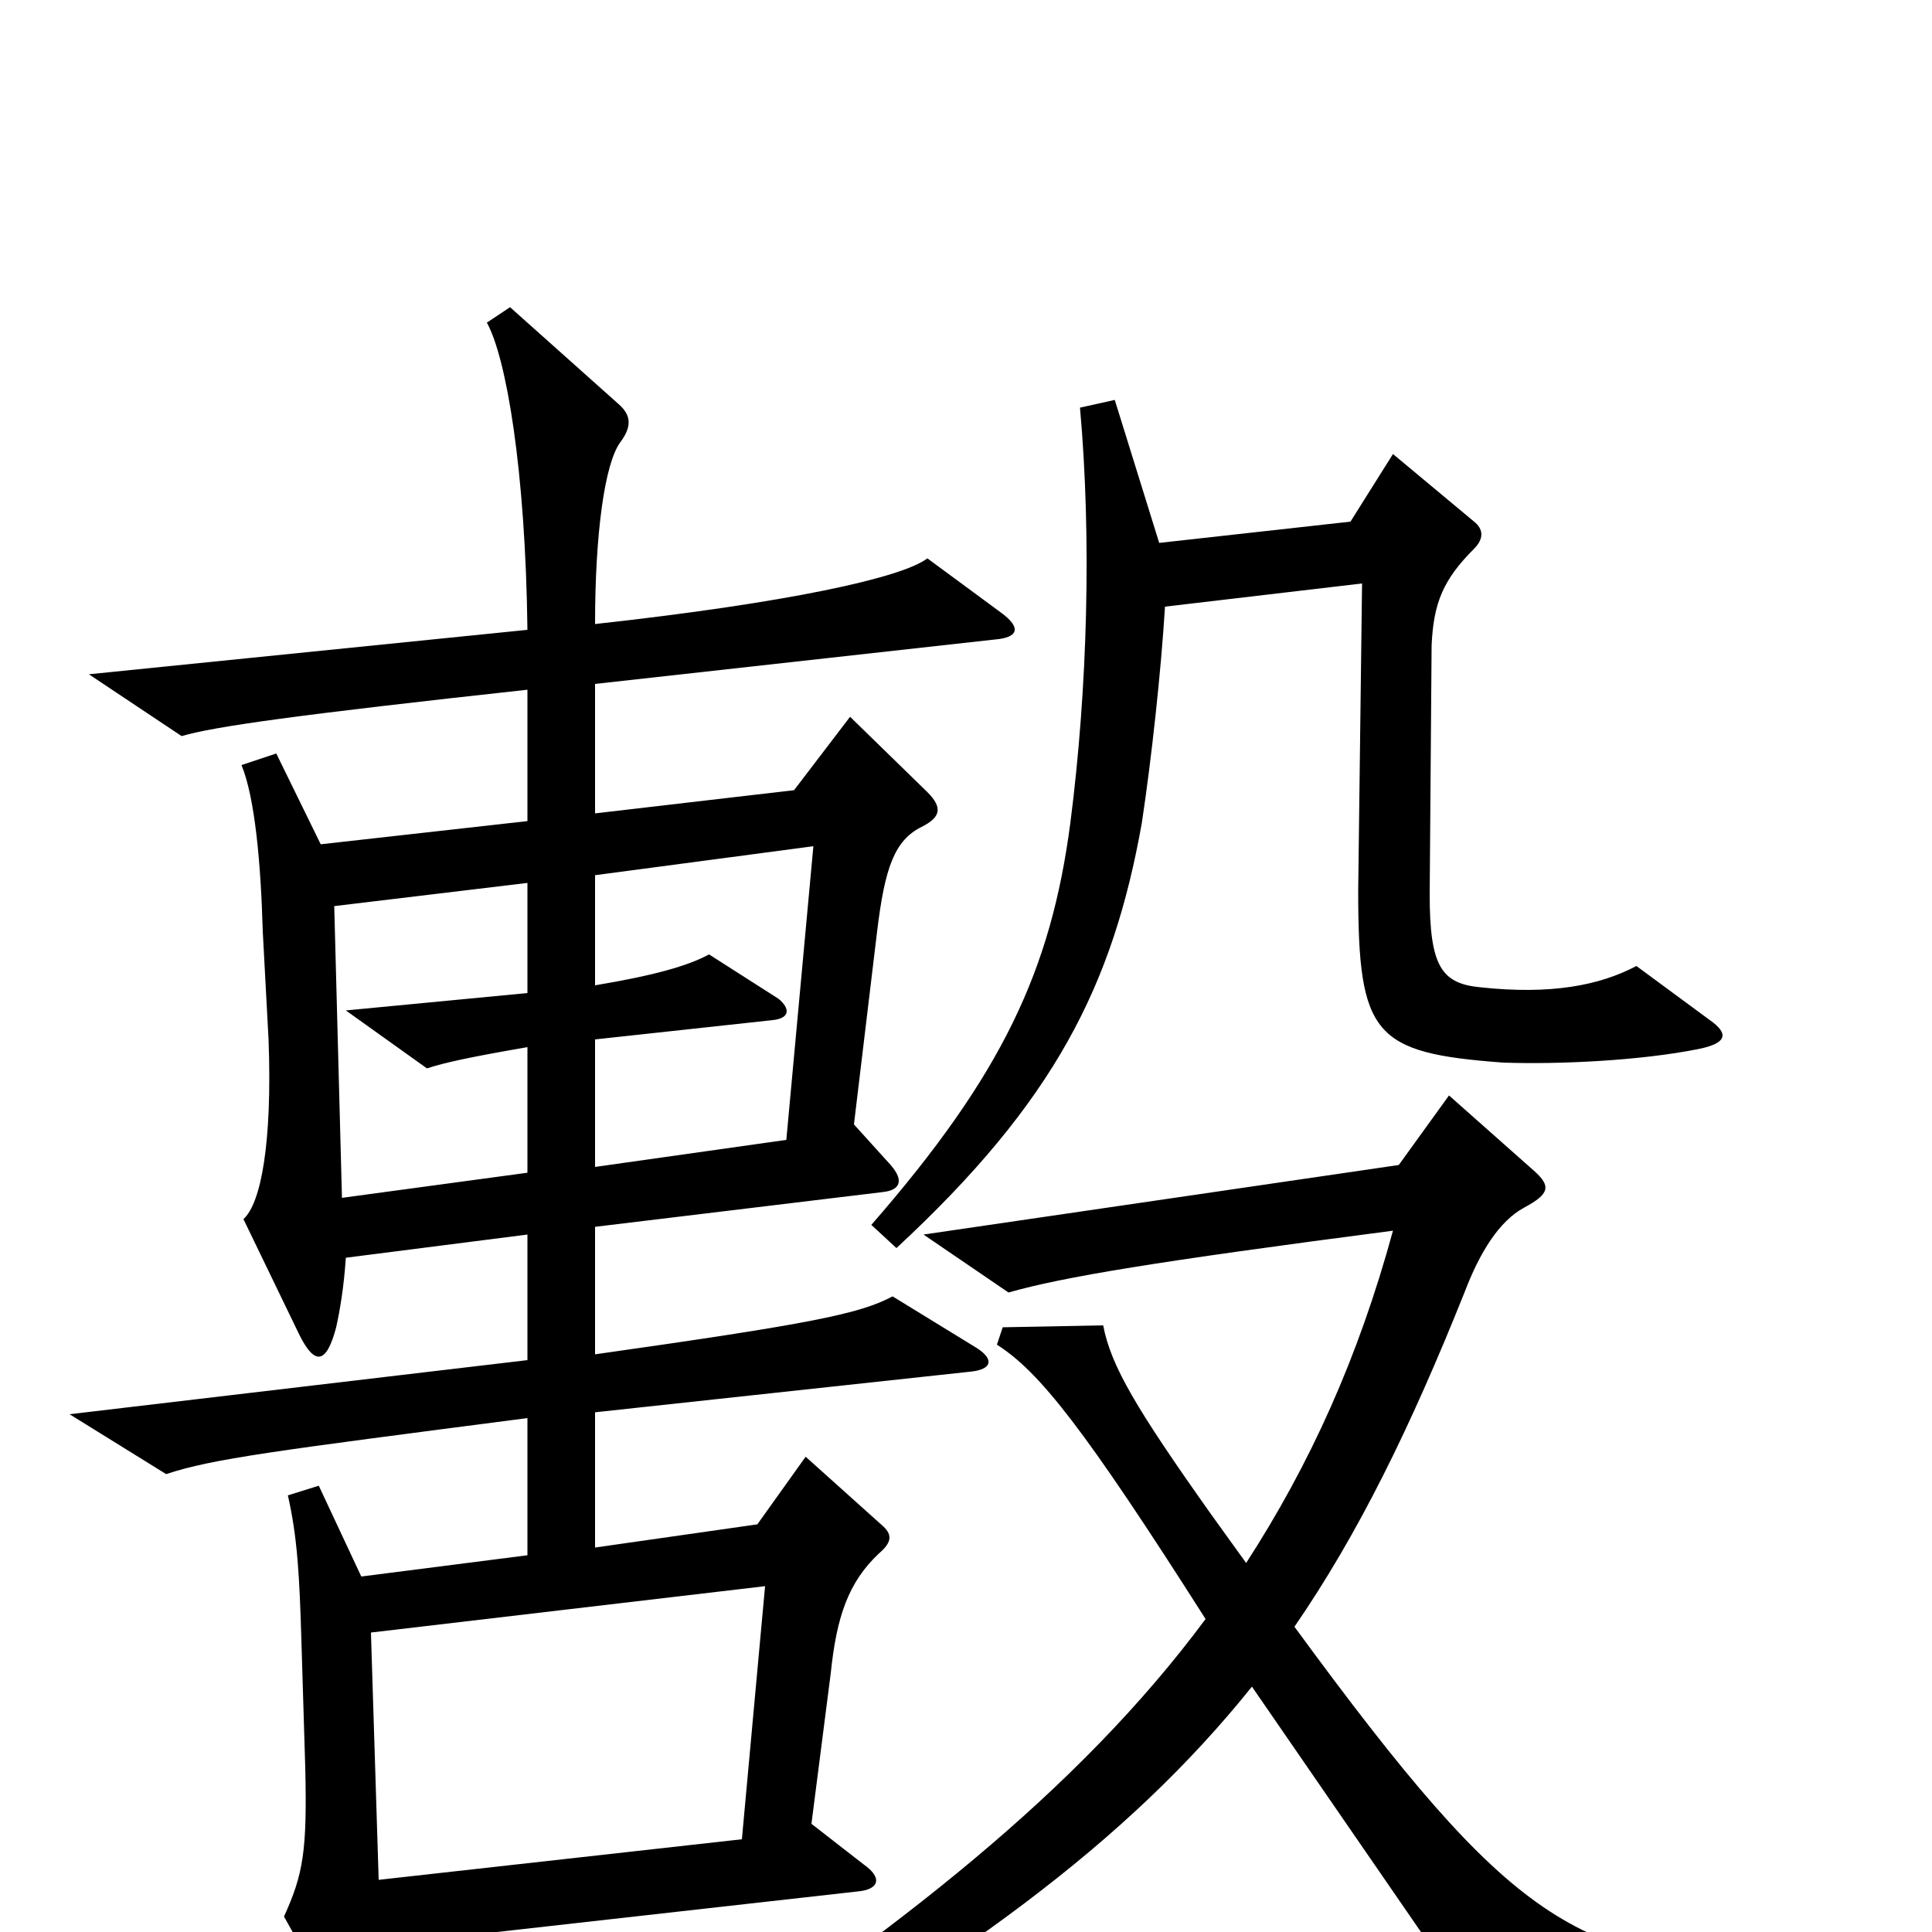 <svg xmlns="http://www.w3.org/2000/svg" viewBox="0 -1000 1000 1000">
	<path fill="#000000" d="M885 -472L847 -500C828 -490 803 -485 766 -489C746 -491 740 -500 740 -537L741 -666C742 -688 747 -700 763 -716C768 -721 768 -726 763 -730L721 -765L699 -730L600 -719L577 -793L559 -789C565 -722 563 -644 554 -574C544 -498 519 -444 451 -366L464 -354C546 -430 576 -490 591 -574C596 -607 601 -653 603 -686L705 -698L703 -539C703 -464 711 -455 778 -450C807 -449 849 -451 879 -457C894 -460 895 -465 885 -472ZM518 -683L480 -711C467 -701 408 -688 308 -677C308 -724 313 -760 321 -771C327 -779 327 -785 320 -791L264 -841L252 -833C262 -815 272 -757 273 -674L46 -651L94 -619C111 -624 154 -630 273 -643V-575L166 -563L143 -610L125 -604C132 -587 135 -553 136 -518L139 -462C141 -408 135 -377 126 -369L155 -309C163 -293 169 -294 174 -313C176 -322 178 -334 179 -349L273 -361V-296L36 -268L86 -237C110 -245 142 -249 273 -266V-195L187 -184L165 -231L149 -226C154 -204 155 -184 156 -151L158 -85C159 -42 157 -30 147 -8L176 44C181 54 191 53 192 40C193 29 194 22 195 7L444 -21C455 -22 457 -28 447 -35L420 -56L430 -134C433 -163 439 -181 455 -196C462 -202 462 -206 456 -211L417 -246L392 -211L308 -199V-269L502 -290C513 -291 515 -296 506 -302L462 -329C445 -320 421 -315 308 -299V-365L457 -383C466 -384 468 -389 461 -397L442 -418L454 -518C458 -551 463 -565 477 -572C487 -577 488 -582 480 -590L440 -629L411 -591L308 -579V-646L515 -669C527 -670 529 -675 518 -683ZM924 41V22C814 12 785 -1 670 -158C703 -206 730 -261 758 -331C766 -352 776 -368 789 -375C802 -382 803 -386 794 -394L750 -433L724 -397L478 -361L522 -331C550 -339 598 -347 721 -363C703 -297 678 -242 645 -191L627 -216C588 -271 575 -293 571 -314L519 -313L516 -304C538 -290 561 -261 624 -162C558 -73 464 0 342 80L356 96C496 17 583 -46 648 -127L772 53ZM421 -562L407 -410L308 -396V-462L400 -472C409 -473 409 -478 403 -483L367 -506C356 -500 338 -495 308 -490V-547ZM273 -393L177 -380L173 -531L273 -543V-486L179 -477L221 -447C230 -450 244 -453 273 -458ZM396 -179L384 -48L196 -27L192 -155Z"/>
</svg>